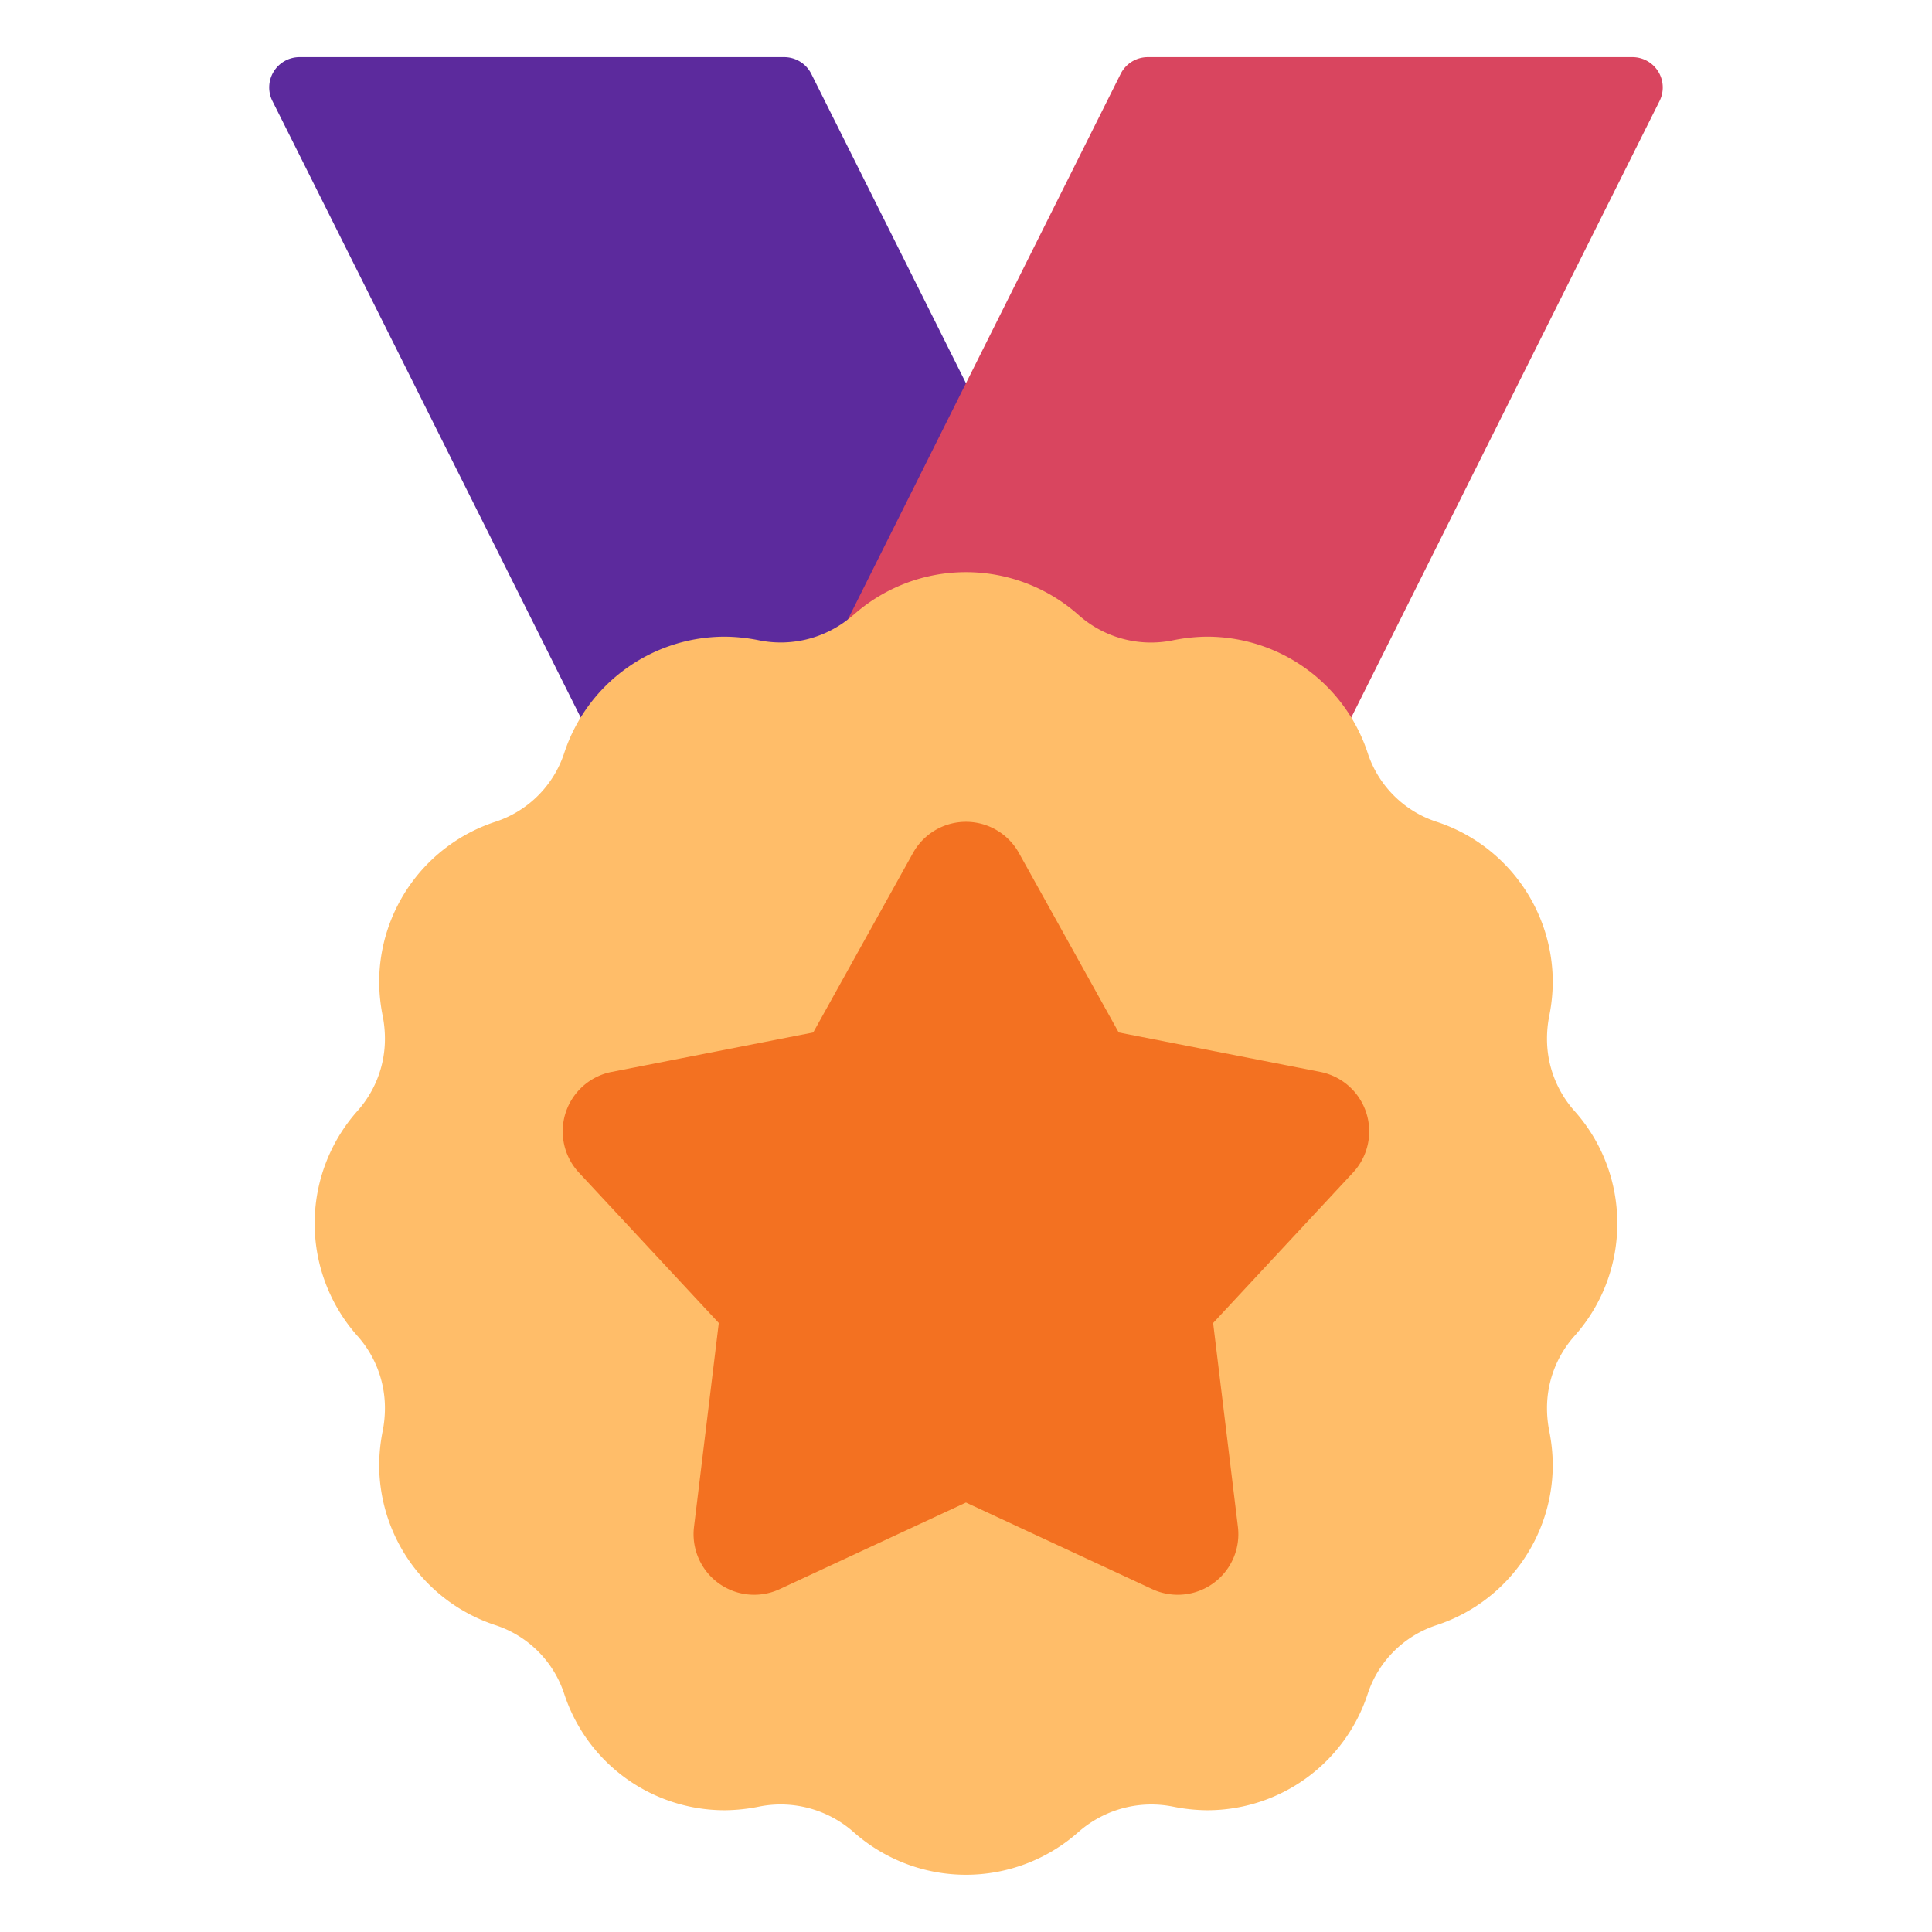 <svg xmlns="http://www.w3.org/2000/svg" xmlns:xlink="http://www.w3.org/1999/xlink" version="1.1" width="50" height="50"
     viewBox="0 0 50 50" xml:space="preserve">
    <g transform="matrix(0.784 0 0 0.784 24.999 24.999)" id="703147">
        <g style="" vector-effect="non-scaling-stroke">
            <g transform="matrix(1 0 0 1 -11 -18.56)" id="Medal-2">
                <path style="stroke: none; stroke-width: 1; stroke-dasharray: none; stroke-linecap: butt; stroke-dashoffset: 0; stroke-linejoin: miter; stroke-miterlimit: 4; is-custom-font: none; font-file-url: none; fill: rgb(92,42,157); fill-rule: nonzero; opacity: 1;"
                      transform=" translate(-21, -13.44)"
                      d="M 32.895 14.553 l -6 -12 A 1 1 0 0 0 26 2 H 10 a 1 1 0 0 0 -0.894 1.447 l 10.44 20.88 a 1 1 0 0 0 0.792 0.547 c 0.034 0.003 0.068 0.005 0.102 0.005 a 1.001 1.001 0 0 0 0.785 -0.38 A 3.614 3.614 0 0 1 24.04 23.13 a 3.905 3.905 0 0 1 0.74 0.082 a 5.632 5.632 0 0 0 4.781 -1.261 a 0.997 0.997 0 0 0 0.233 -0.303 l 3.1 -6.2 A 1.001 1.001 0 0 0 32.895 14.553 Z"
                      stroke-linecap="round"/>
            </g>
            <g transform="matrix(1 0 0 1 9.45 -18.56)" id="Medal-2">
                <path style="stroke: none; stroke-width: 1; stroke-dasharray: none; stroke-linecap: butt; stroke-dashoffset: 0; stroke-linejoin: miter; stroke-miterlimit: 4; is-custom-font: none; font-file-url: none; fill: rgb(217,69,95); fill-rule: nonzero; opacity: 1;"
                      transform=" translate(-41.45, -13.44)"
                      d="M 54.851 2.474 A 1 1 0 0 0 54 2 H 38 a 1 1 0 0 0 -0.894 0.553 l -9.1 18.2 A 1 1 0 0 0 29.356 22.09 a 1.209 1.209 0 0 0 0.198 -0.133 c 0.022 -0.017 0.043 -0.034 0.065 -0.053 a 3.68 3.68 0 0 1 4.764 0 a 5.606 5.606 0 0 0 4.839 1.308 a 3.896 3.896 0 0 1 0.739 -0.082 a 3.614 3.614 0 0 1 2.815 1.37 a 1.001 1.001 0 0 0 0.785 0.38 c 0.034 0 0.068 -0.002 0.102 -0.005 a 1 1 0 0 0 0.792 -0.547 l 10.44 -20.88 A 1.001 1.001 0 0 0 54.851 2.474 Z"
                      stroke-linecap="round"/>
            </g>
            <g transform="matrix(1 0 0 1 0 8.5)" id="Medal-2">
                <path style="stroke: none; stroke-width: 1; stroke-dasharray: none; stroke-linecap: butt; stroke-dashoffset: 0; stroke-linejoin: miter; stroke-miterlimit: 4; is-custom-font: none; font-file-url: none; fill: rgb(255,189,105); fill-rule: nonzero; opacity: 1;"
                      transform=" translate(-32, -40.5)"
                      d="M 53.5 40.5 a 5.554 5.554 0 0 0 -1.415 -3.716 A 3.569 3.569 0 0 1 51.18 34.4 a 3.866 3.866 0 0 1 0.072 -0.74 a 5.873 5.873 0 0 0 0.118 -1.12 a 5.574 5.574 0 0 0 -3.84 -5.301 a 3.551 3.551 0 0 1 -2.269 -2.27 A 5.58 5.58 0 0 0 39.96 21.13 a 5.899 5.899 0 0 0 -1.13 0.12 a 3.598 3.598 0 0 1 -3.112 -0.834 a 5.589 5.589 0 0 0 -7.413 -0.02 l -0.012 0.01 c -0.019 0.014 -0.037 0.029 -0.054 0.044 a 3.614 3.614 0 0 1 -3.079 0.798 a 5.873 5.873 0 0 0 -1.12 -0.118 a 5.58 5.58 0 0 0 -5.301 3.84 a 3.553 3.553 0 0 1 -2.272 2.27 a 5.573 5.573 0 0 0 -3.837 5.3 a 5.864 5.864 0 0 0 0.118 1.12 a 3.876 3.876 0 0 1 0.072 0.74 a 3.568 3.568 0 0 1 -0.904 2.382 a 5.589 5.589 0 0 0 -0.001 7.434 A 3.569 3.569 0 0 1 12.82 46.6 a 3.87 3.87 0 0 1 -0.072 0.74 a 5.881 5.881 0 0 0 -0.118 1.12 a 5.574 5.574 0 0 0 3.84 5.301 a 3.552 3.552 0 0 1 2.27 2.272 a 5.573 5.573 0 0 0 5.3 3.837 a 5.864 5.864 0 0 0 1.12 -0.118 a 3.637 3.637 0 0 1 3.123 0.832 a 5.589 5.589 0 0 0 7.434 0.001 A 3.644 3.644 0 0 1 38.84 59.752 a 5.873 5.873 0 0 0 1.12 0.118 a 5.574 5.574 0 0 0 5.301 -3.84 a 3.552 3.552 0 0 1 2.272 -2.27 a 5.573 5.573 0 0 0 3.837 -5.3 a 5.881 5.881 0 0 0 -0.118 -1.12 a 3.87 3.87 0 0 1 -0.072 -0.74 a 3.57 3.57 0 0 1 0.904 -2.382 A 5.555 5.555 0 0 0 53.5 40.5 Z"
                      stroke-linecap="round"/>
            </g>
            <g transform="matrix(1 0 0 1 0 7.999)" id="Medal-2">
                <path style="stroke: none; stroke-width: 1; stroke-dasharray: none; stroke-linecap: butt; stroke-dashoffset: 0; stroke-linejoin: miter; stroke-miterlimit: 4; is-custom-font: none; font-file-url: none; fill: rgb(243,113,33); fill-rule: nonzero; opacity: 1;"
                      transform=" translate(-32, -39.999)"
                      d="M 45.213 36.841 a 2.001 2.001 0 0 0 -1.518 -1.344 L 37.042 34.195 L 33.748 28.27 a 2 2 0 0 0 -3.496 0 l -3.294 5.925 l -6.653 1.302 a 2 2 0 0 0 -1.081 3.325 l 4.617 4.964 l -0.818 6.73 A 2 2 0 0 0 25.852 52.57 L 32 49.712 L 38.148 52.57 a 2 2 0 0 0 2.829 -2.055 l -0.818 -6.729 l 4.617 -4.964 A 2.001 2.001 0 0 0 45.213 36.841 Z"
                      stroke-linecap="round"/>
            </g>
        </g>
    </g>
</svg>
